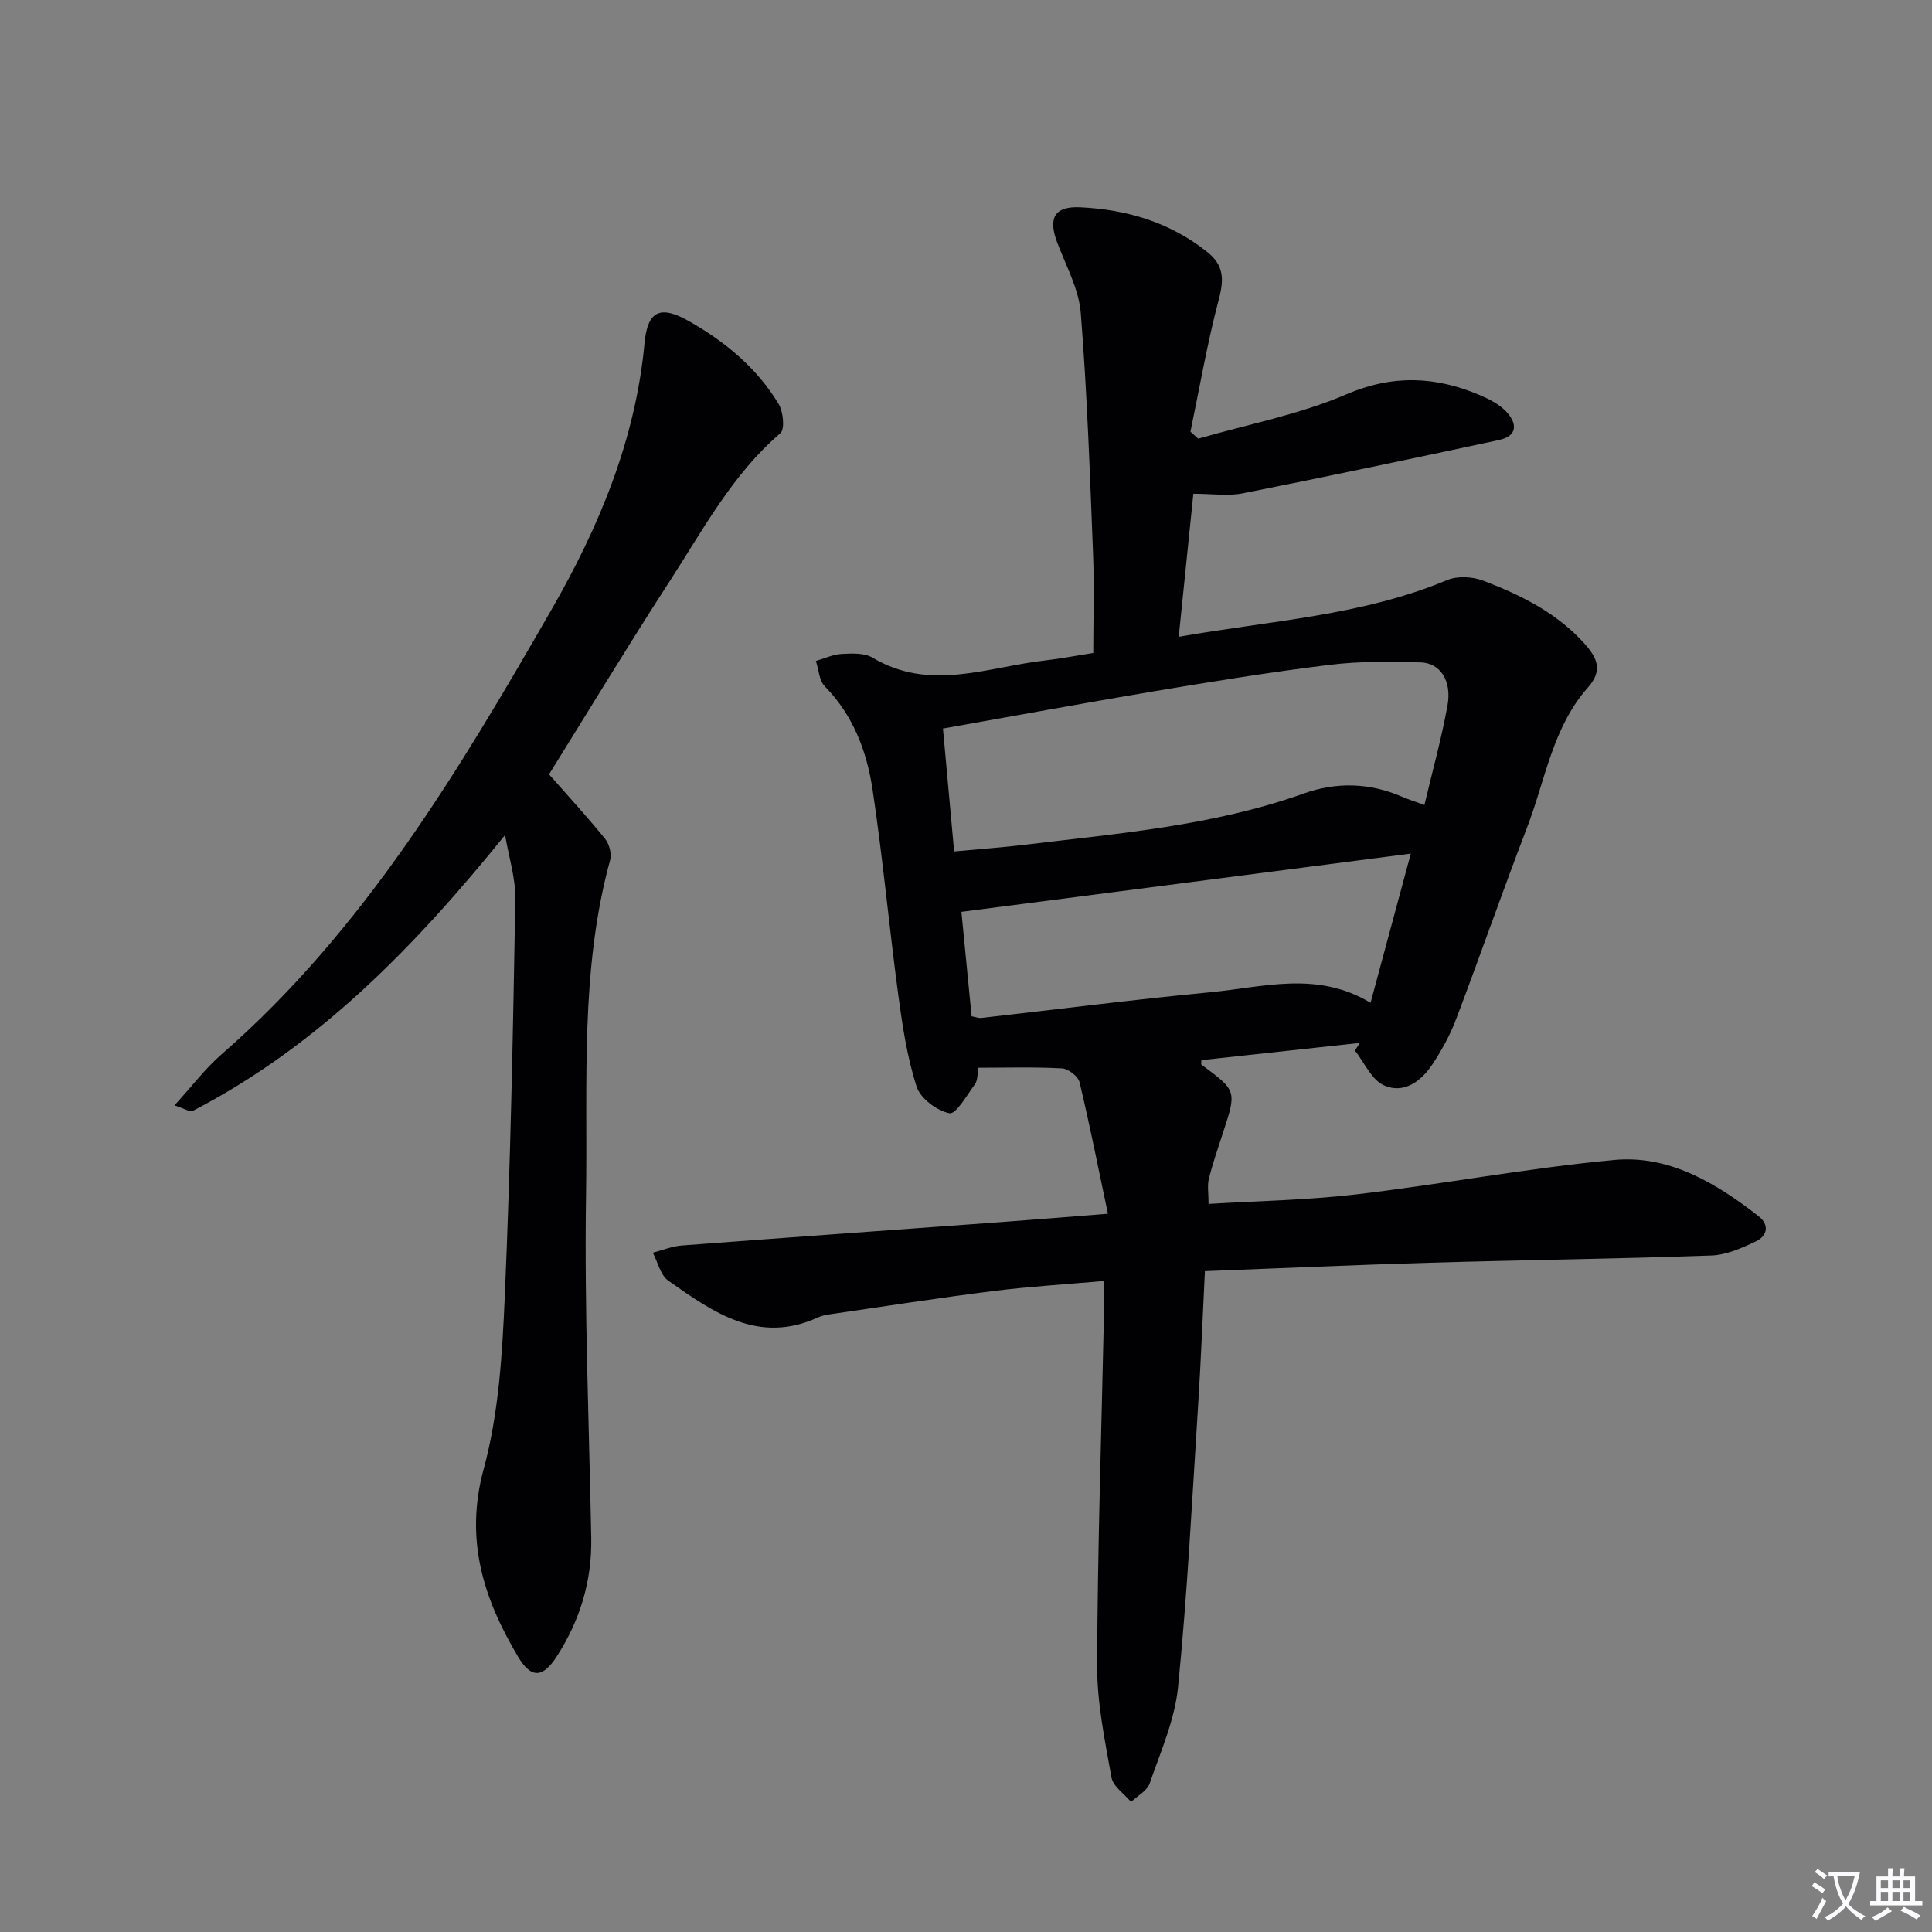 <svg enable-background="new 0 0 400 400" viewBox="0 0 400 400" xmlns="http://www.w3.org/2000/svg"><rect x="0" y="0" width="400" height="400" fill="#808080" stroke="none"/><path d="m377.9 391.2c-.2.3-.4.5-.6.8-.7-.6-1.4-1-2.2-1.5.2-.3.4-.5.5-.8.6.4 1.4.8 2.3 1.5zm-1.8 6.1c-.2-.2-.5-.4-.9-.6.4-.6.8-1.2 1.2-1.9s.7-1.3.9-1.9c.3.3.5.5.8.7-.7 1.3-1.4 2.6-2 3.7zm2.2-9c-.3.3-.5.5-.6.8-.6-.6-1.3-1.1-2-1.5.3-.3.5-.5.6-.7.6.5 1.3.9 2 1.4zm.3.2v-.9h2 4.5c-.3 1.3-.6 2.5-1 3.6s-.9 2.1-1.4 3c.4.5 1 1 1.6 1.4s1.2.8 1.9 1.1c-.3.2-.5.4-.8.8-.4-.3-1-.7-1.6-1.2s-1.2-1.1-1.6-1.6c-.5.6-1.1 1.1-1.7 1.6s-1.4.9-2.1 1.4c-.1-.3-.3-.5-.7-.8.6-.2 1.2-.5 1.9-1s1.4-1.1 2-1.8c-.5-.8-.9-1.6-1.2-2.5s-.6-2-.8-3.2c-.4.1-.7.1-1 .1zm2.5 2.7c.3 1 .7 1.7 1 2.2.3-.5.6-1.1 1-2s.6-1.9.9-3h-3.2-.4c.1.9.3 1.8.7 2.8z" fill="#fbfafc"/><path d="m396.5 388.5v1.5 3.6h1.5v.9c-.4 0-1 0-1.7 0h-7.9c-.5 0-.9 0-1.2 0v-.9h1.3v-3.5c0-.7 0-1.2 0-1.6h2.4c0-.8 0-1.4 0-1.7h1c0 .3-.1.8-.1 1.7h1.5c0-.8 0-1.4 0-1.7h1c0 .3-.1.9-.1 1.7zm-8.2 9.2c-.2-.3-.5-.5-.8-.8.8-.3 1.4-.6 1.9-.9s1-.7 1.4-1.1c.3.3.6.5.9.8-1.6 1-2.8 1.6-3.4 2zm2.6-6.8v-1.6h-1.5v1.6zm0 2.7v-1.9h-1.5v1.9zm2.4-2.7v-1.6h-1.5v1.6zm0 2.7v-1.9h-1.5v1.9zm.2 2 .7-.8c.4.2.9.5 1.6.8s1.3.7 1.8 1c-.3.3-.5.5-.8.8-.4-.3-1.5-1-3.3-1.8zm2-4.7v-1.6h-1.4v1.6zm0 2.7v-1.9h-1.4v1.9z" fill="#fbfafc"/><g fill="#010103"><path d="m229.38 251.29c-2.01-9.54-3.76-18.42-5.87-27.22-.29-1.22-2.33-2.8-3.64-2.87-5.63-.32-11.3-.14-17.28-.14-.25 1.28-.15 2.58-.73 3.39-1.64 2.26-3.94 6.29-5.28 6.03-2.6-.5-6.01-3.05-6.8-5.49-1.97-6.1-2.94-12.58-3.8-18.97-1.9-14.15-3.2-28.4-5.32-42.51-1.19-7.93-4-15.41-9.89-21.41-1.18-1.2-1.26-3.48-1.85-5.25 1.79-.52 3.56-1.37 5.37-1.46 2.13-.12 4.68-.23 6.38.78 11.91 7.12 23.88 1.89 35.83.55 2.94-.33 5.85-.9 9.85-1.53 0-6.88.23-13.81-.05-20.72-.66-16.57-1.22-33.16-2.54-49.68-.4-4.96-3.07-9.77-4.88-14.59-1.91-5.06-.59-7.55 4.83-7.28 9.62.47 18.6 3.12 26.3 9.3 3.37 2.71 3.43 5.62 2.35 9.69-2.4 9.04-3.98 18.3-5.89 27.46.54.48 1.07.97 1.61 1.45 10.24-2.96 20.88-4.98 30.6-9.15s18.57-3.76 27.78.17c1.94.83 3.99 1.89 5.4 3.39 2.25 2.39 2.42 5.03-1.51 5.87-17.66 3.79-35.34 7.52-53.05 11.04-3.03.6-6.28.09-10.23.09-.98 9.56-1.98 19.32-3.03 29.61 19.15-3.37 37.98-4.37 55.56-11.74 2.15-.9 5.3-.72 7.54.14 7.78 2.97 15.22 6.66 20.95 13.06 2.6 2.91 3.8 5.53.69 9.02-7.34 8.25-8.83 19.16-12.62 29.01-5.06 13.18-9.7 26.52-14.71 39.73-1.22 3.23-2.94 6.33-4.84 9.23-2.34 3.56-5.96 6.28-10.1 4.41-2.56-1.16-4.03-4.72-5.99-7.2.35-.53.69-1.06 1.04-1.58-10.93 1.19-21.86 2.38-32.82 3.57 0 .39-.12.85.02.95 7.31 5.39 7.3 5.39 4.43 14.13-1.03 3.15-2.11 6.29-2.91 9.5-.35 1.4-.06 2.96-.06 5.19 10.32-.63 20.57-.79 30.7-1.99 17.79-2.1 35.45-5.45 53.28-7.11 11.39-1.06 21.1 4.78 29.89 11.64 2.32 1.81 1.8 4.09-.53 5.2-2.91 1.39-6.13 2.83-9.26 2.94-19.46.69-38.94.93-58.41 1.5-15.29.44-30.56 1.13-46.43 1.74-.47 9.42-.82 18.66-1.41 27.89-1.24 19.4-2.22 38.84-4.14 58.17-.67 6.8-3.61 13.41-5.88 19.99-.53 1.54-2.53 2.58-3.85 3.85-1.41-1.68-3.72-3.21-4.06-5.08-1.37-7.67-3-15.45-2.97-23.19.09-24.29.9-48.58 1.42-72.86.05-2.13.01-4.25.01-6.74-8 .71-15.44 1.15-22.81 2.07-11.36 1.43-22.67 3.19-34 4.84-.82.12-1.66.29-2.4.63-12.33 5.67-21.72-1.07-31-7.59-1.63-1.14-2.17-3.83-3.21-5.8 1.98-.51 3.95-1.33 5.96-1.49 21.87-1.66 43.74-3.21 65.62-4.81 7.07-.51 14.15-1.1 22.64-1.77zm-34.15-100.45c.81 8.9 1.54 16.91 2.31 25.44 5.24-.49 10.02-.82 14.77-1.4 19.41-2.34 38.95-3.93 57.58-10.58 6.85-2.44 13.68-2.25 20.4.66 1.33.57 2.71 1 4.62 1.7 1.68-7.1 3.55-13.8 4.78-20.61.92-5.08-1.47-8.79-5.58-8.91-6.3-.19-12.67-.25-18.91.52-12.17 1.49-24.28 3.46-36.38 5.48-14.36 2.41-28.71 5.07-43.59 7.7zm5.93 59.57c1.01.19 1.49.4 1.95.35 15.84-1.79 31.65-3.82 47.51-5.33 10.94-1.04 22.1-4.49 33.14 2.19 2.87-10.63 5.59-20.73 8.33-30.89-31.41 4.07-62.07 8.04-93.04 12.06.63 6.49 1.36 13.91 2.11 21.62z"/><path d="m104.57 172.88c-18.68 23.11-38.58 43.59-64.66 57.12-.58.3-1.73-.49-3.79-1.14 3.57-3.91 6.32-7.58 9.7-10.53 29.53-25.72 49.22-58.83 68.38-92.15 9.76-16.97 17.38-35.11 19.24-55.12.64-6.86 3.35-7.9 9.3-4.51 7.48 4.26 14 9.67 18.47 17.1.96 1.6 1.32 5.22.35 6.05-9.95 8.55-15.99 19.95-22.92 30.65-8.58 13.25-16.75 26.77-24.97 39.97 3.81 4.33 7.83 8.7 11.57 13.3.89 1.09 1.44 3.14 1.08 4.46-6.26 22.82-4.63 46.24-4.99 69.43-.36 23.62.63 47.25 1.08 70.88.17 8.93-2.33 17.07-7.11 24.51-2.93 4.57-5.34 4.67-8.09.03-7.12-12-11.04-24.17-7.07-38.79 3.14-11.55 3.86-23.92 4.38-35.98 1.18-27.25 1.69-54.54 2.17-81.82.1-4.48-1.37-8.98-2.12-13.46z"/></g></svg>